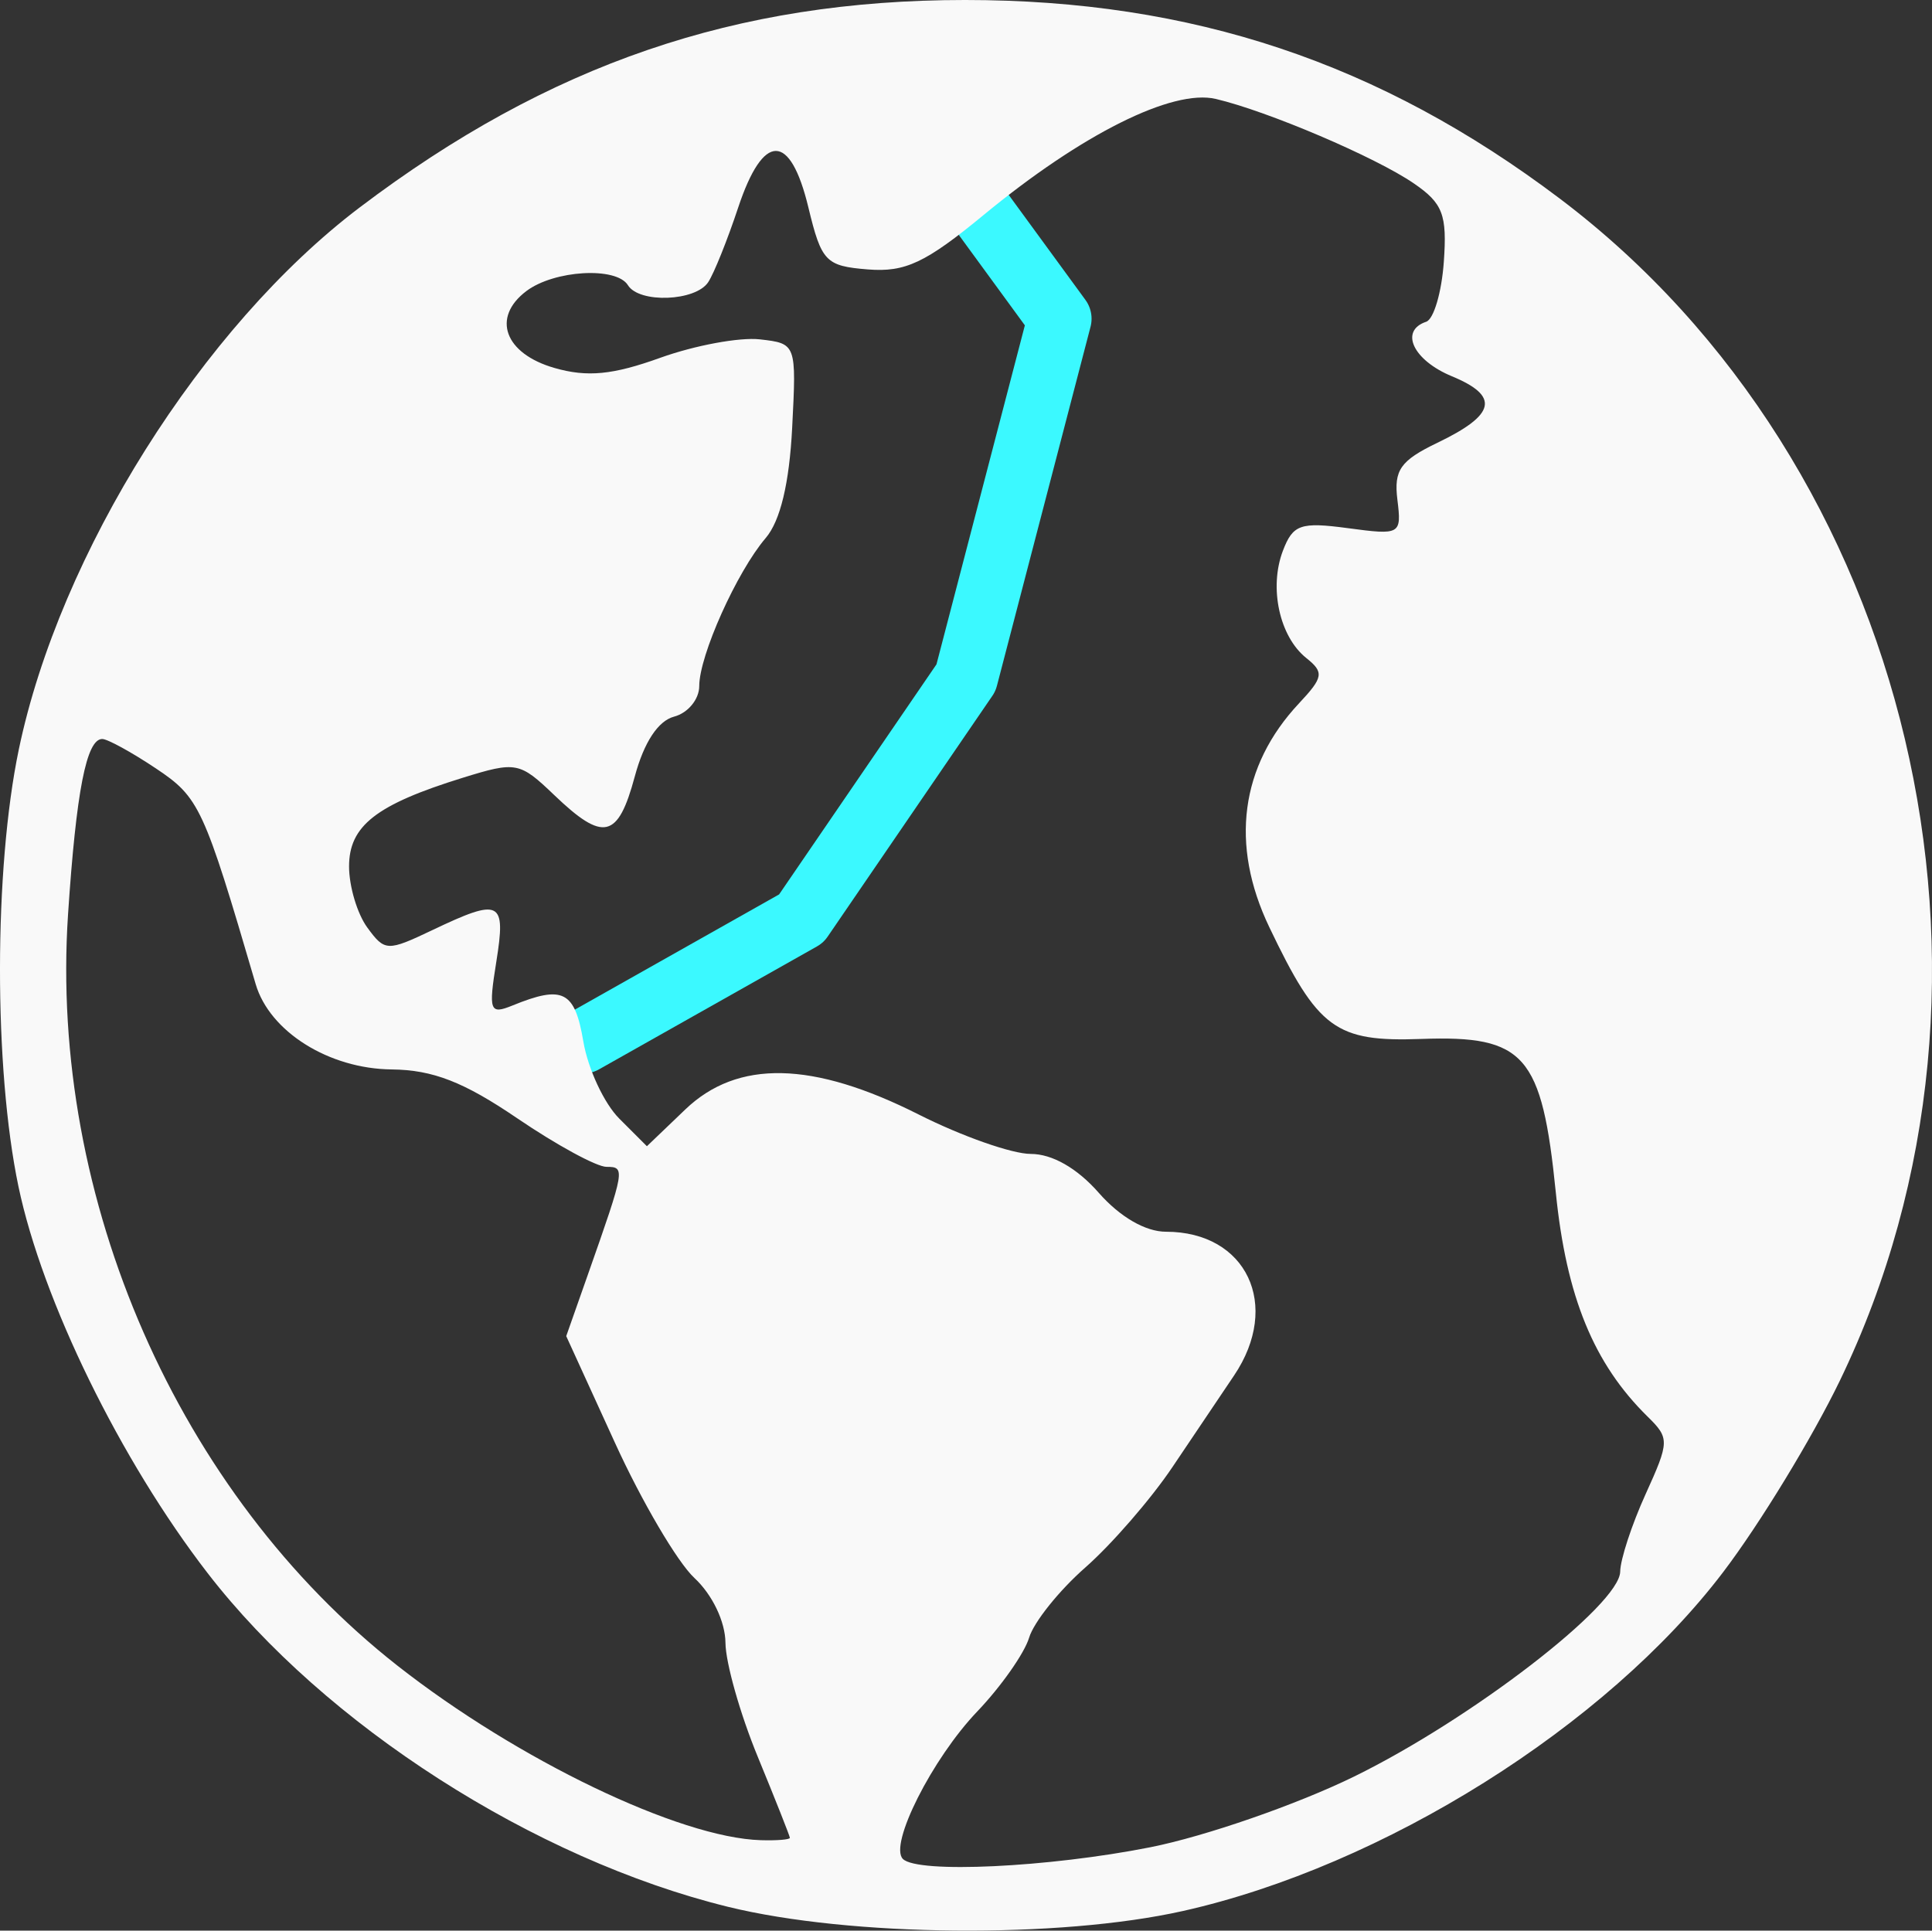 <?xml version="1.0" encoding="UTF-8" standalone="no"?>
<!-- Created with Inkscape (http://www.inkscape.org/) -->

<svg
   width="39.42mm"
   height="39.397mm"
   viewBox="0 0 39.42 39.397"
   version="1.1"
   id="svg1"
   sodipodi:docname="graphics.svg"
   inkscape:version="1.3 (0e150ed6c4, 2023-07-21)"
   xml:space="preserve"
   xmlns:inkscape="http://www.inkscape.org/namespaces/inkscape"
   xmlns:sodipodi="http://sodipodi.sourceforge.net/DTD/sodipodi-0.dtd"
   xmlns="http://www.w3.org/2000/svg"
   xmlns:svg="http://www.w3.org/2000/svg"><rect x="0" y="0" width="39.42" height="39.397" fill="#333333" stroke="none"/><sodipodi:namedview
     id="namedview1"
     pagecolor="#020417"
     bordercolor="#000000"
     borderopacity="0.25"
     inkscape:showpageshadow="2"
     inkscape:pageopacity="0.0"
     inkscape:pagecheckerboard="0"
     inkscape:deskcolor="#d1d1d1"
     inkscape:document-units="mm"
     inkscape:zoom="0.74029882"
     inkscape:cx="222.20757"
     inkscape:cy="522.08648"
     inkscape:window-width="1920"
     inkscape:window-height="1009"
     inkscape:window-x="-8"
     inkscape:window-y="-8"
     inkscape:window-maximized="1"
     inkscape:current-layer="layer1" /><defs
     id="defs1" /><g
     inkscape:label="Layer 1"
     inkscape:groupmode="layer"
     id="layer1"
     transform="translate(-31.454,-112.689)"><path
       style="fill:none;fill-opacity:1;stroke:#3bf9ff;stroke-width:1.304;stroke-linecap:round;stroke-linejoin:round;stroke-dasharray:none;stroke-dashoffset:5.158;stroke-opacity:1"
       d="m 51.526,117.074 1.548,2.119 -1.91,7.327 -3.361,4.914 -4.446,2.508"
       id="path7"
       sodipodi:nodetypes="ccccc" /><path
       style="fill:#f9f9f9"
       d="m 46.309,151.6 c -3.953,-0.971 -8.228,-3.712 -10.618,-6.809 -1.78,-2.305 -3.373,-5.563 -3.861,-7.893 -0.504,-2.411 -0.501,-6.474 0.007,-8.912 0.835,-4.006 3.742,-8.63 6.956,-11.064 3.861,-2.924 7.682,-4.233 12.352,-4.233 4.633,0 8.46,1.278 12.135,4.053 7.192,5.431 9.677,15.926 5.712,24.125 -0.563,1.164 -1.631,2.918 -2.374,3.896 -2.39,3.15 -6.939,6.005 -11.027,6.922 -2.527,0.566 -6.789,0.527 -9.282,-0.085 z m 8.617,-1.216 c 1.122,-0.223 2.992,-0.872 4.156,-1.442 2.394,-1.173 5.421,-3.505 5.43,-4.183 0.003,-0.248 0.236,-0.958 0.517,-1.577 0.49,-1.079 0.491,-1.145 0.041,-1.587 -1.097,-1.077 -1.657,-2.443 -1.871,-4.565 -0.284,-2.818 -0.632,-3.216 -2.744,-3.14 -1.75,0.063 -2.109,-0.201 -3.103,-2.282 -0.805,-1.684 -0.592,-3.287 0.606,-4.566 0.499,-0.533 0.515,-0.633 0.148,-0.926 -0.546,-0.437 -0.763,-1.432 -0.477,-2.186 0.205,-0.539 0.359,-0.593 1.329,-0.463 1.072,0.144 1.095,0.13 1.008,-0.58 -0.075,-0.606 0.061,-0.799 0.817,-1.163 1.193,-0.573 1.275,-0.951 0.294,-1.357 -0.79,-0.327 -1.073,-0.928 -0.524,-1.112 0.154,-0.051 0.316,-0.601 0.36,-1.221 0.069,-0.965 -0.019,-1.196 -0.611,-1.602 -0.782,-0.537 -2.984,-1.476 -4.041,-1.724 -0.885,-0.208 -2.737,0.718 -4.735,2.366 -1.187,0.979 -1.602,1.174 -2.365,1.113 -0.86,-0.069 -0.946,-0.159 -1.213,-1.265 -0.371,-1.539 -0.921,-1.537 -1.433,0.004 -0.218,0.657 -0.493,1.342 -0.611,1.521 -0.257,0.392 -1.407,0.436 -1.638,0.062 -0.237,-0.383 -1.506,-0.309 -2.074,0.121 -0.713,0.54 -0.442,1.276 0.576,1.568 0.668,0.192 1.188,0.142 2.161,-0.209 0.705,-0.253 1.618,-0.422 2.029,-0.375 0.745,0.085 0.747,0.091 0.659,1.805 -0.058,1.134 -0.242,1.9 -0.54,2.249 -0.589,0.69 -1.356,2.398 -1.356,3.021 0,0.269 -0.23,0.549 -0.511,0.623 -0.328,0.086 -0.616,0.523 -0.804,1.221 -0.343,1.273 -0.639,1.342 -1.642,0.382 -0.709,-0.679 -0.779,-0.692 -1.867,-0.355 -1.768,0.548 -2.321,0.98 -2.321,1.81 0,0.405 0.167,0.966 0.372,1.246 0.358,0.49 0.407,0.491 1.332,0.051 1.385,-0.66 1.501,-0.603 1.301,0.644 -0.162,1.011 -0.135,1.085 0.328,0.897 1.032,-0.421 1.272,-0.3 1.447,0.733 0.094,0.557 0.424,1.266 0.734,1.575 l 0.563,0.563 0.782,-0.749 c 1.067,-1.023 2.601,-0.99 4.764,0.102 0.876,0.442 1.904,0.804 2.285,0.804 0.439,0 0.948,0.291 1.389,0.794 0.433,0.493 0.953,0.794 1.372,0.794 1.645,0 2.355,1.5 1.388,2.934 -0.254,0.377 -0.82,1.219 -1.259,1.871 -0.439,0.653 -1.237,1.572 -1.773,2.044 -0.537,0.471 -1.054,1.117 -1.15,1.436 -0.096,0.318 -0.572,0.996 -1.058,1.505 -0.919,0.962 -1.806,2.721 -1.517,3.009 0.3,0.3 2.973,0.173 5.05,-0.239 z m -7.355,-0.19 c -6.7e-4,-0.036 -0.296,-0.781 -0.655,-1.654 -0.36,-0.873 -0.657,-1.921 -0.66,-2.328 -0.004,-0.432 -0.267,-0.982 -0.634,-1.323 -0.345,-0.32 -1.075,-1.562 -1.621,-2.759 l -0.994,-2.176 0.445,-1.264 c 0.756,-2.148 0.763,-2.19 0.377,-2.19 -0.201,0 -1.018,-0.445 -1.817,-0.988 -1.094,-0.745 -1.726,-0.991 -2.567,-1 -1.282,-0.013 -2.491,-0.772 -2.775,-1.743 -1.06,-3.617 -1.148,-3.807 -2.036,-4.4 -0.494,-0.33 -0.987,-0.6 -1.094,-0.6 -0.323,0 -0.531,1.067 -0.698,3.581 -0.385,5.81 2.251,11.82 6.723,15.33 2.45,1.923 5.756,3.511 7.411,3.56 0.327,0.01 0.595,-0.012 0.594,-0.048 z"
       id="path6" /></g></svg>
